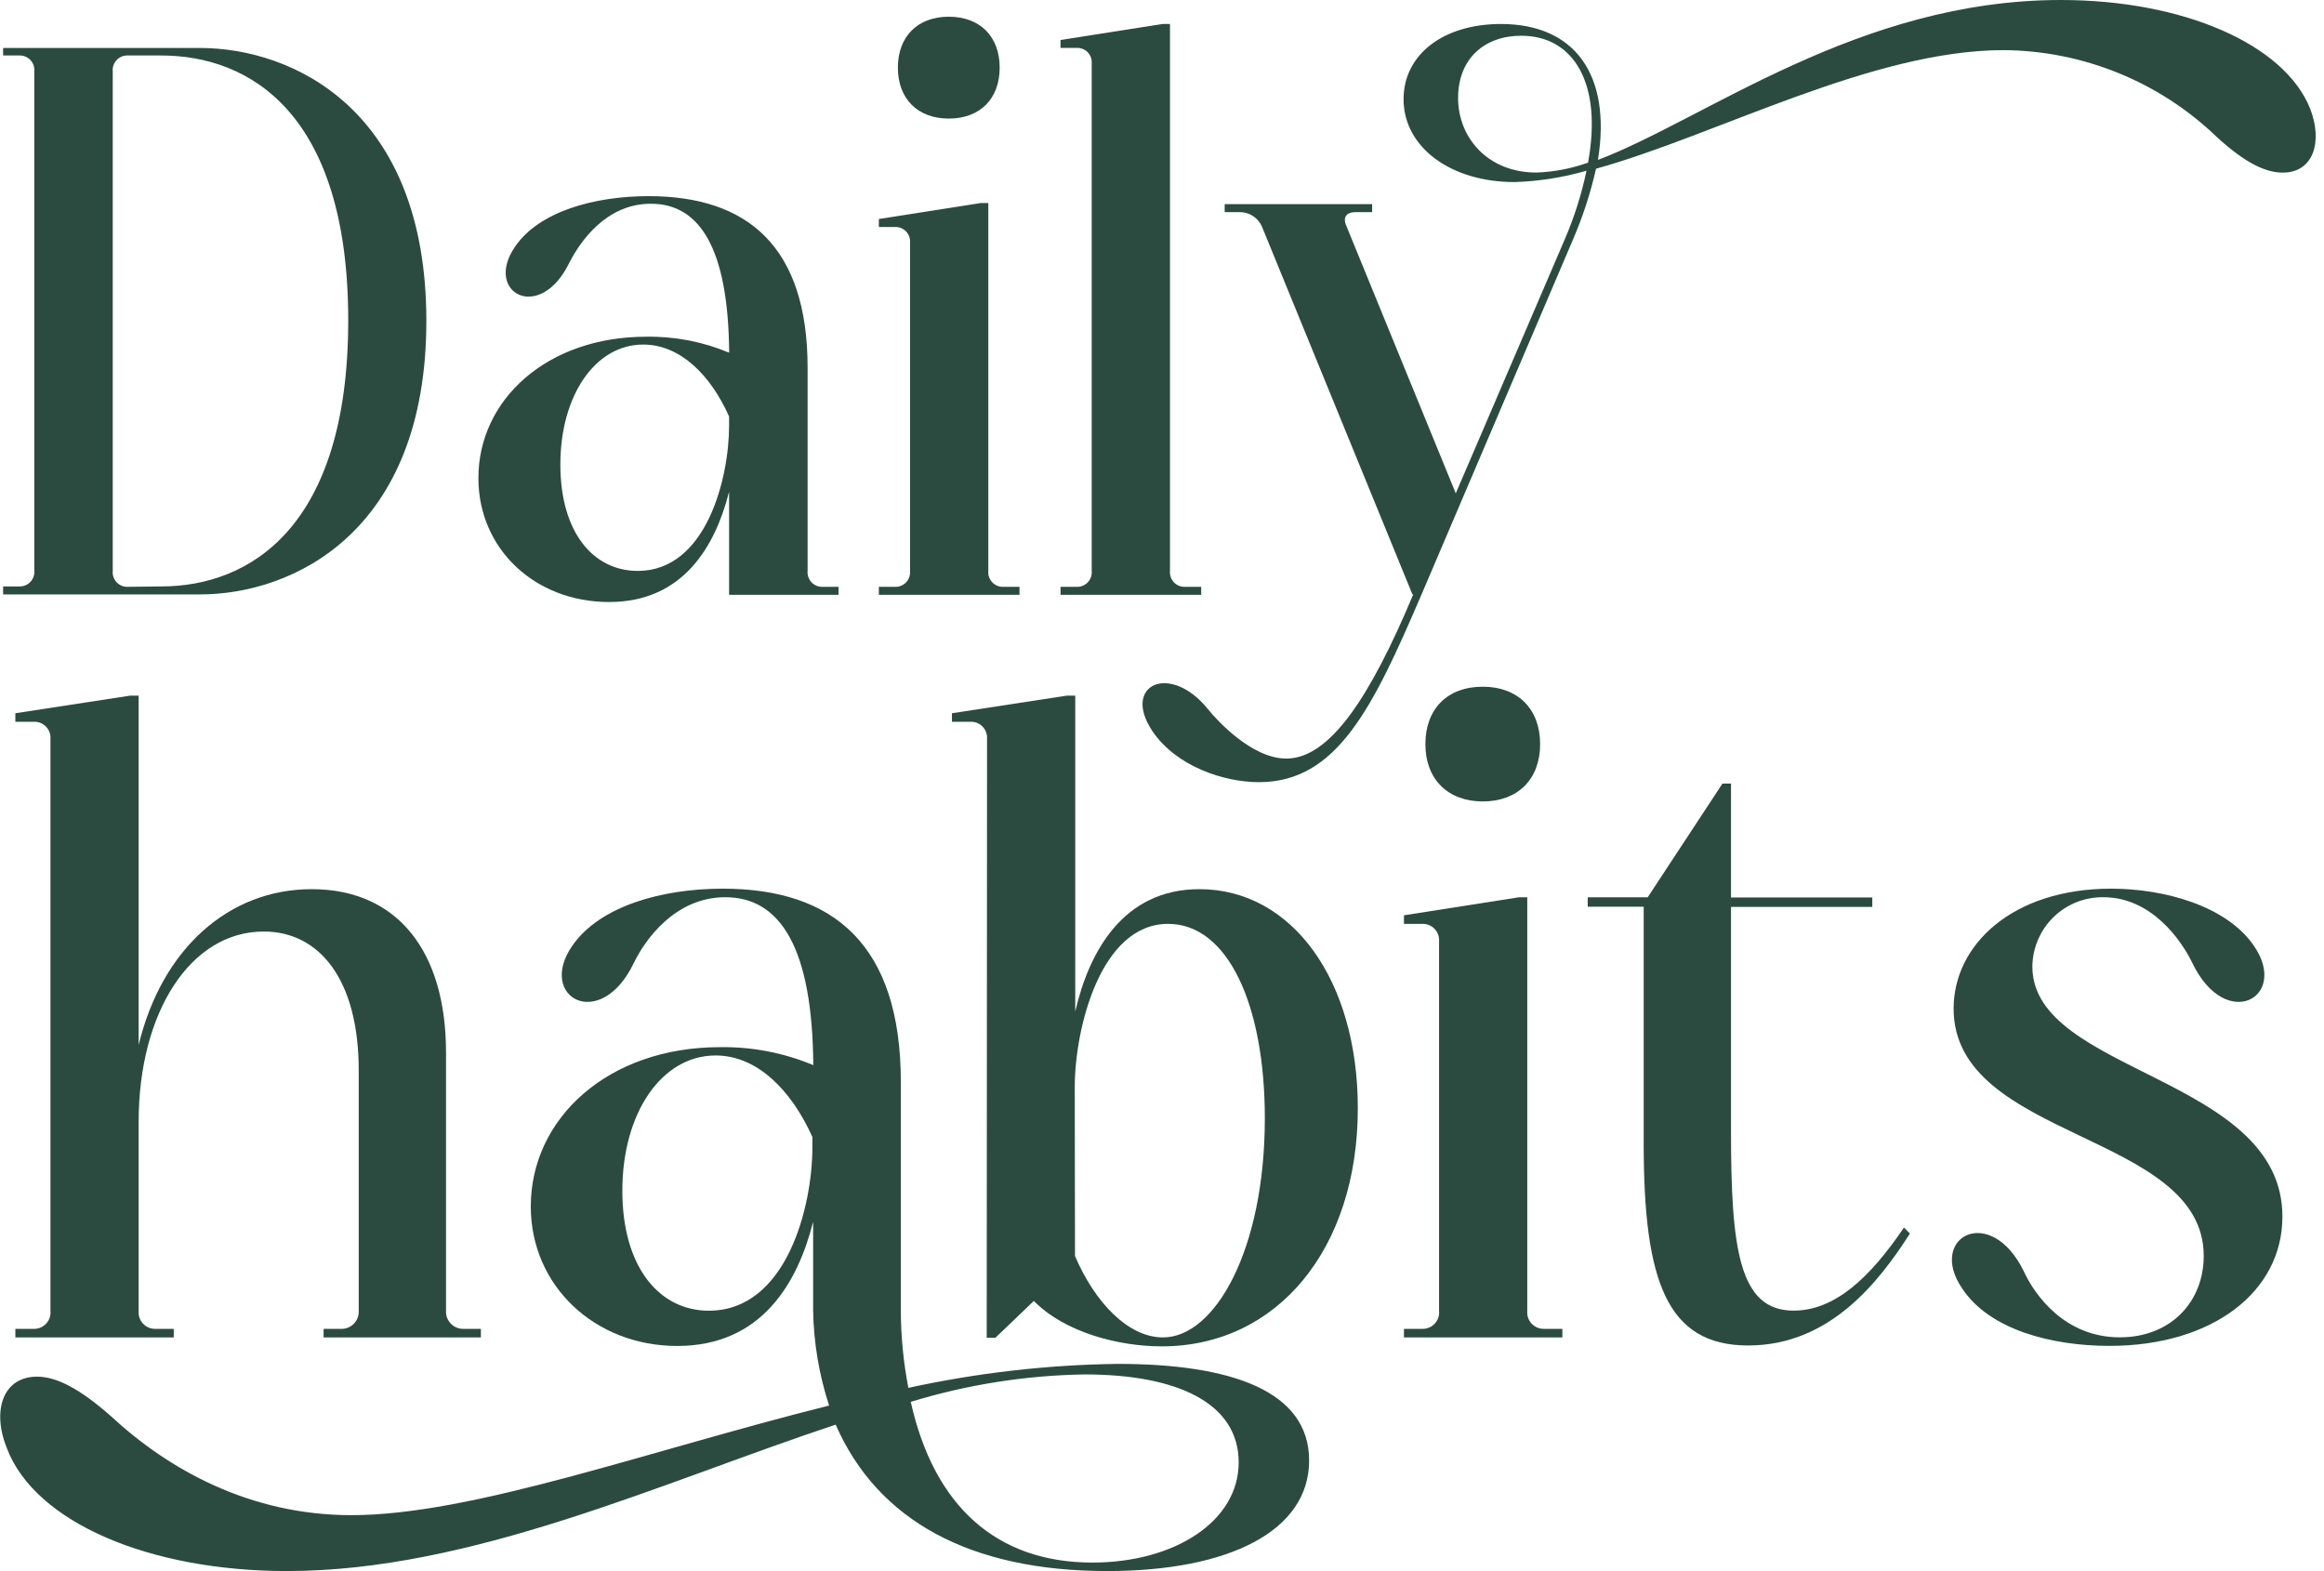 <svg width="142" height="96" viewBox="0 0 142 96" fill="none" xmlns="http://www.w3.org/2000/svg">
<g clip-path="url(#clip0_101_1880)">
<path d="M27.253 80.097C27.245 80.242 27.268 80.387 27.32 80.523C27.372 80.659 27.451 80.782 27.553 80.886C27.655 80.989 27.777 81.07 27.913 81.124C28.048 81.177 28.192 81.202 28.338 81.196H29.383V81.719H19.773V81.196H20.819C20.965 81.204 21.111 81.181 21.248 81.128C21.385 81.076 21.509 80.995 21.613 80.891C21.717 80.788 21.797 80.663 21.85 80.527C21.902 80.39 21.926 80.243 21.918 80.097V65.396C21.918 59.85 19.514 56.919 16.114 56.919C11.614 56.919 8.472 61.893 8.472 68.532V80.097C8.459 80.24 8.476 80.384 8.523 80.52C8.57 80.656 8.646 80.78 8.745 80.884C8.844 80.988 8.964 81.07 9.098 81.124C9.231 81.178 9.374 81.202 9.518 81.196H10.617V81.719H0.938V81.196H2.038C2.182 81.203 2.325 81.179 2.459 81.126C2.593 81.072 2.713 80.99 2.812 80.886C2.912 80.782 2.987 80.657 3.034 80.521C3.081 80.385 3.098 80.24 3.083 80.097V45.149C3.094 45.009 3.073 44.869 3.025 44.737C2.976 44.606 2.899 44.486 2.8 44.387C2.7 44.288 2.581 44.211 2.45 44.162C2.318 44.114 2.178 44.093 2.038 44.104H0.938V43.581L7.95 42.506H8.472V63.852C9.884 57.989 13.969 54.33 19.04 54.33C24.219 54.33 27.253 58.043 27.253 64.321V80.097Z" fill="#2B4B40"/>
<path d="M55.502 84.802C59.696 83.887 63.971 83.396 68.264 83.336C75.167 83.336 79.99 84.953 79.99 89.243C79.99 93.533 75.128 95.995 67.648 95.995C59.274 95.995 53.626 92.907 51.061 87.049C40.337 90.606 28.831 95.995 17.53 95.995C9.107 95.995 2.15 93.01 0.43 88.515C-0.513 86.209 0.166 84.118 2.262 84.118C3.464 84.118 4.876 84.851 6.811 86.561C10.319 89.805 15.287 92.58 21.468 92.58C28.846 92.58 39.516 88.671 50.66 85.882C50.047 84.006 49.718 82.05 49.683 80.077V74.654C48.745 78.367 46.547 82.242 41.377 82.242C36.355 82.242 32.432 78.577 32.432 73.716C32.432 68.342 37.142 63.984 43.991 63.984C45.947 63.953 47.889 64.327 49.693 65.083C49.644 57.969 47.709 54.823 44.319 54.823C41.231 54.823 39.399 57.442 38.72 58.854C36.677 63.09 32.808 60.945 34.953 57.808C36.629 55.365 40.444 54.3 44.157 54.3C50.958 54.3 55.043 57.754 55.043 66.124V80.092C55.048 81.673 55.202 83.25 55.502 84.802ZM49.639 69.475C48.369 66.651 46.292 64.492 43.727 64.492C40.434 64.492 38.026 67.995 38.026 72.758C38.026 77.415 40.278 80.087 43.312 80.087C48.071 80.087 49.639 73.706 49.639 70.096V69.475ZM66.739 95.477C71.757 95.477 75.685 92.966 75.685 89.355C75.685 85.745 71.967 83.981 66.265 83.981C62.665 84.039 59.091 84.603 55.649 85.657C57.07 92.023 60.886 95.477 66.749 95.477H66.739Z" fill="#2B4B40"/>
<path d="M60.31 45.149C60.32 45.009 60.3 44.869 60.251 44.737C60.202 44.606 60.126 44.486 60.026 44.387C59.927 44.288 59.808 44.211 59.676 44.162C59.545 44.114 59.404 44.093 59.264 44.104H58.165V43.581L65.176 42.506H65.699V61.81C66.539 58.15 68.63 54.33 73.286 54.33C78.934 54.33 82.965 59.875 82.965 67.721C82.965 76.301 78.045 82.266 70.985 82.266C68.367 82.266 65.073 81.426 63.168 79.491L60.818 81.743H60.29L60.31 45.149ZM65.684 76.745C66.891 79.574 68.928 81.719 71.058 81.719C74.249 81.719 77.283 76.345 77.283 68.327C77.283 61.419 75.035 56.45 71.371 56.45C67.243 56.45 65.669 62.831 65.669 66.441L65.684 76.745Z" fill="#2B4B40"/>
<path d="M95.463 81.196V81.719H85.784V81.196H86.883C87.027 81.203 87.171 81.179 87.305 81.126C87.438 81.072 87.559 80.99 87.658 80.886C87.757 80.782 87.833 80.657 87.88 80.521C87.926 80.385 87.943 80.24 87.929 80.097V57.549C87.943 57.406 87.926 57.261 87.88 57.125C87.833 56.989 87.757 56.864 87.658 56.76C87.559 56.656 87.438 56.574 87.305 56.52C87.171 56.467 87.027 56.443 86.883 56.45H85.784V55.927L92.795 54.828H93.318V80.097C93.305 80.24 93.322 80.384 93.369 80.52C93.416 80.656 93.492 80.78 93.591 80.884C93.69 80.988 93.81 81.07 93.943 81.124C94.077 81.178 94.22 81.202 94.364 81.196H95.463ZM90.602 41.959C92.742 41.959 94.105 43.322 94.105 45.467C94.105 47.611 92.742 48.97 90.602 48.97C88.462 48.97 87.094 47.611 87.094 45.467C87.094 43.322 88.432 41.959 90.602 41.959Z" fill="#2B4B40"/>
<path d="M105.767 47.88V54.837H114.4V55.414H105.767V69.094C105.767 76.315 106.256 80.082 109.588 80.082C112.099 80.082 114.244 78.094 116.335 75.006L116.701 75.372C114.82 78.304 111.816 82.212 106.817 82.212C101.819 82.212 100.432 78.235 100.432 69.866V55.404H97.012V54.828H100.676L105.244 47.88H105.767Z" fill="#2B4B40"/>
<path d="M119.369 61.629C119.369 57.72 122.979 54.3 128.994 54.3C132.238 54.3 136.058 55.346 137.729 57.808C139.874 60.945 136.005 63.09 133.963 58.854C133.283 57.442 131.451 54.823 128.525 54.823C127.961 54.815 127.401 54.918 126.877 55.126C126.354 55.335 125.876 55.645 125.473 56.038C125.069 56.432 124.747 56.901 124.526 57.42C124.304 57.938 124.187 58.495 124.181 59.059C124.181 65.601 139.459 65.757 139.459 74.337C139.459 78.939 135.169 82.237 128.891 82.237C125.383 82.237 121.562 81.26 119.892 78.729C117.747 75.592 121.621 73.501 123.658 77.683C124.338 79.149 126.17 81.714 129.521 81.714C132.663 81.714 134.651 79.516 134.651 76.74C134.647 69.163 119.369 69.685 119.369 61.629Z" fill="#2B4B40"/>
<path d="M0.19 36.321V35.832H1.168C1.295 35.838 1.423 35.817 1.542 35.769C1.661 35.722 1.768 35.649 1.856 35.556C1.944 35.464 2.011 35.353 2.052 35.232C2.094 35.111 2.109 34.982 2.096 34.855V4.368C2.109 4.24 2.094 4.112 2.052 3.991C2.011 3.87 1.944 3.759 1.856 3.666C1.768 3.574 1.661 3.501 1.542 3.453C1.423 3.406 1.295 3.384 1.168 3.391H0.19V2.931H12.214C17.877 2.931 26.051 6.693 26.051 19.606C26.051 32.52 17.887 36.321 12.214 36.321H0.19ZM9.854 35.832C15.229 35.832 21.277 32.256 21.277 19.577C21.277 6.899 15.239 3.391 9.854 3.391H7.817C7.689 3.384 7.562 3.406 7.443 3.453C7.324 3.501 7.217 3.574 7.129 3.666C7.041 3.759 6.974 3.87 6.932 3.991C6.891 4.112 6.876 4.24 6.889 4.368V34.879C6.876 35.007 6.891 35.135 6.932 35.256C6.974 35.377 7.041 35.488 7.129 35.581C7.217 35.673 7.324 35.746 7.443 35.794C7.562 35.841 7.689 35.863 7.817 35.856L9.854 35.832Z" fill="#2B4B40"/>
<path d="M51.237 35.856V36.345H44.548V30.047C43.713 33.345 41.763 36.785 37.22 36.785C32.676 36.785 29.231 33.531 29.231 29.212C29.231 24.429 33.414 20.574 39.492 20.574C41.228 20.547 42.952 20.879 44.553 21.551C44.504 15.234 42.789 12.449 39.77 12.449C37.029 12.449 35.451 14.77 34.801 16.025C32.989 19.787 29.554 17.882 31.454 15.097C32.92 12.913 36.34 11.985 39.628 11.985C45.662 11.985 49.346 15.048 49.346 22.474V34.879C49.333 35.007 49.348 35.135 49.389 35.256C49.431 35.377 49.498 35.488 49.586 35.581C49.674 35.674 49.781 35.746 49.9 35.794C50.019 35.841 50.147 35.863 50.274 35.856H51.237ZM44.548 25.45C43.434 22.944 41.578 21.053 39.301 21.053C36.37 21.053 34.239 24.165 34.239 28.381C34.239 32.515 36.233 34.884 38.974 34.884C43.156 34.884 44.548 29.217 44.548 26.012V25.45Z" fill="#2B4B40"/>
<path d="M62.293 35.856V36.345H53.699V35.856H54.676C54.804 35.863 54.932 35.841 55.051 35.794C55.169 35.746 55.276 35.673 55.365 35.581C55.453 35.488 55.52 35.377 55.561 35.256C55.603 35.135 55.617 35.007 55.605 34.879V14.848C55.617 14.72 55.603 14.592 55.561 14.471C55.52 14.35 55.453 14.239 55.365 14.146C55.276 14.054 55.169 13.981 55.051 13.933C54.932 13.886 54.804 13.864 54.676 13.871H53.699V13.382L59.924 12.405H60.388V34.879C60.375 35.007 60.39 35.135 60.431 35.256C60.473 35.377 60.54 35.488 60.628 35.581C60.716 35.673 60.823 35.746 60.942 35.794C61.061 35.841 61.188 35.863 61.316 35.856H62.293ZM57.974 1.021C59.875 1.021 61.082 2.228 61.082 4.133C61.082 6.039 59.875 7.246 57.974 7.246C56.074 7.246 54.862 6.039 54.862 4.133C54.862 2.228 56.069 1.021 57.974 1.021Z" fill="#2B4B40"/>
<path d="M73.394 35.856V36.345H64.8V35.856H65.777C65.905 35.863 66.032 35.841 66.151 35.794C66.27 35.746 66.377 35.673 66.465 35.581C66.553 35.488 66.62 35.377 66.662 35.256C66.703 35.135 66.718 35.007 66.705 34.879V3.855C66.712 3.731 66.693 3.607 66.649 3.491C66.605 3.376 66.537 3.27 66.449 3.183C66.361 3.095 66.256 3.027 66.14 2.983C66.025 2.939 65.901 2.919 65.777 2.927H64.8V2.443L71.024 1.466H71.488V34.879C71.476 35.007 71.49 35.135 71.532 35.256C71.573 35.377 71.64 35.488 71.728 35.581C71.817 35.673 71.924 35.746 72.043 35.794C72.161 35.841 72.289 35.863 72.417 35.856H73.394Z" fill="#2B4B40"/>
<path d="M86.859 36.321C83.888 43.239 81.705 47.792 76.921 47.792C74.83 47.792 71.904 46.864 70.418 44.68C68.513 41.846 71.489 40.454 73.809 43.332C74.366 44.03 76.501 46.351 78.592 46.351C81.24 46.351 83.703 42.638 86.351 36.321H86.302L77.107 13.846C76.993 13.583 76.805 13.359 76.565 13.202C76.326 13.045 76.045 12.961 75.759 12.962H74.83V12.473H83.84V12.962H82.819C82.262 12.962 82.032 13.289 82.262 13.797L88.95 30.145L95.595 14.657C96.184 13.297 96.634 11.881 96.938 10.431C95.507 10.846 94.03 11.079 92.541 11.125C88.633 11.125 85.76 8.99 85.76 6.063C85.76 3.322 88.203 1.466 91.706 1.466C96.249 1.466 98.472 4.597 97.637 9.771C104.233 7.265 113.565 0 125.921 0C133.381 0 139.576 2.692 141.154 6.64C141.946 8.687 141.34 10.548 139.483 10.548C138.413 10.548 137.163 9.942 135.443 8.364C131.945 4.999 127.291 3.102 122.437 3.063C114.356 3.063 104.883 8.267 97.52 10.309C97.183 11.799 96.709 13.255 96.103 14.657L86.859 36.321ZM97.031 9.938C97.915 5.154 96.196 2.184 92.947 2.184C90.714 2.184 89.092 3.576 89.092 5.99C89.092 8.403 90.9 10.543 93.875 10.543C94.952 10.505 96.017 10.301 97.031 9.938Z" fill="#2B4B40"/>
</g>
<defs>
<clipPath id="clip0_101_1880">
<rect width="141.491" height="96" fill="white"/>
</clipPath>
</defs>
</svg>
